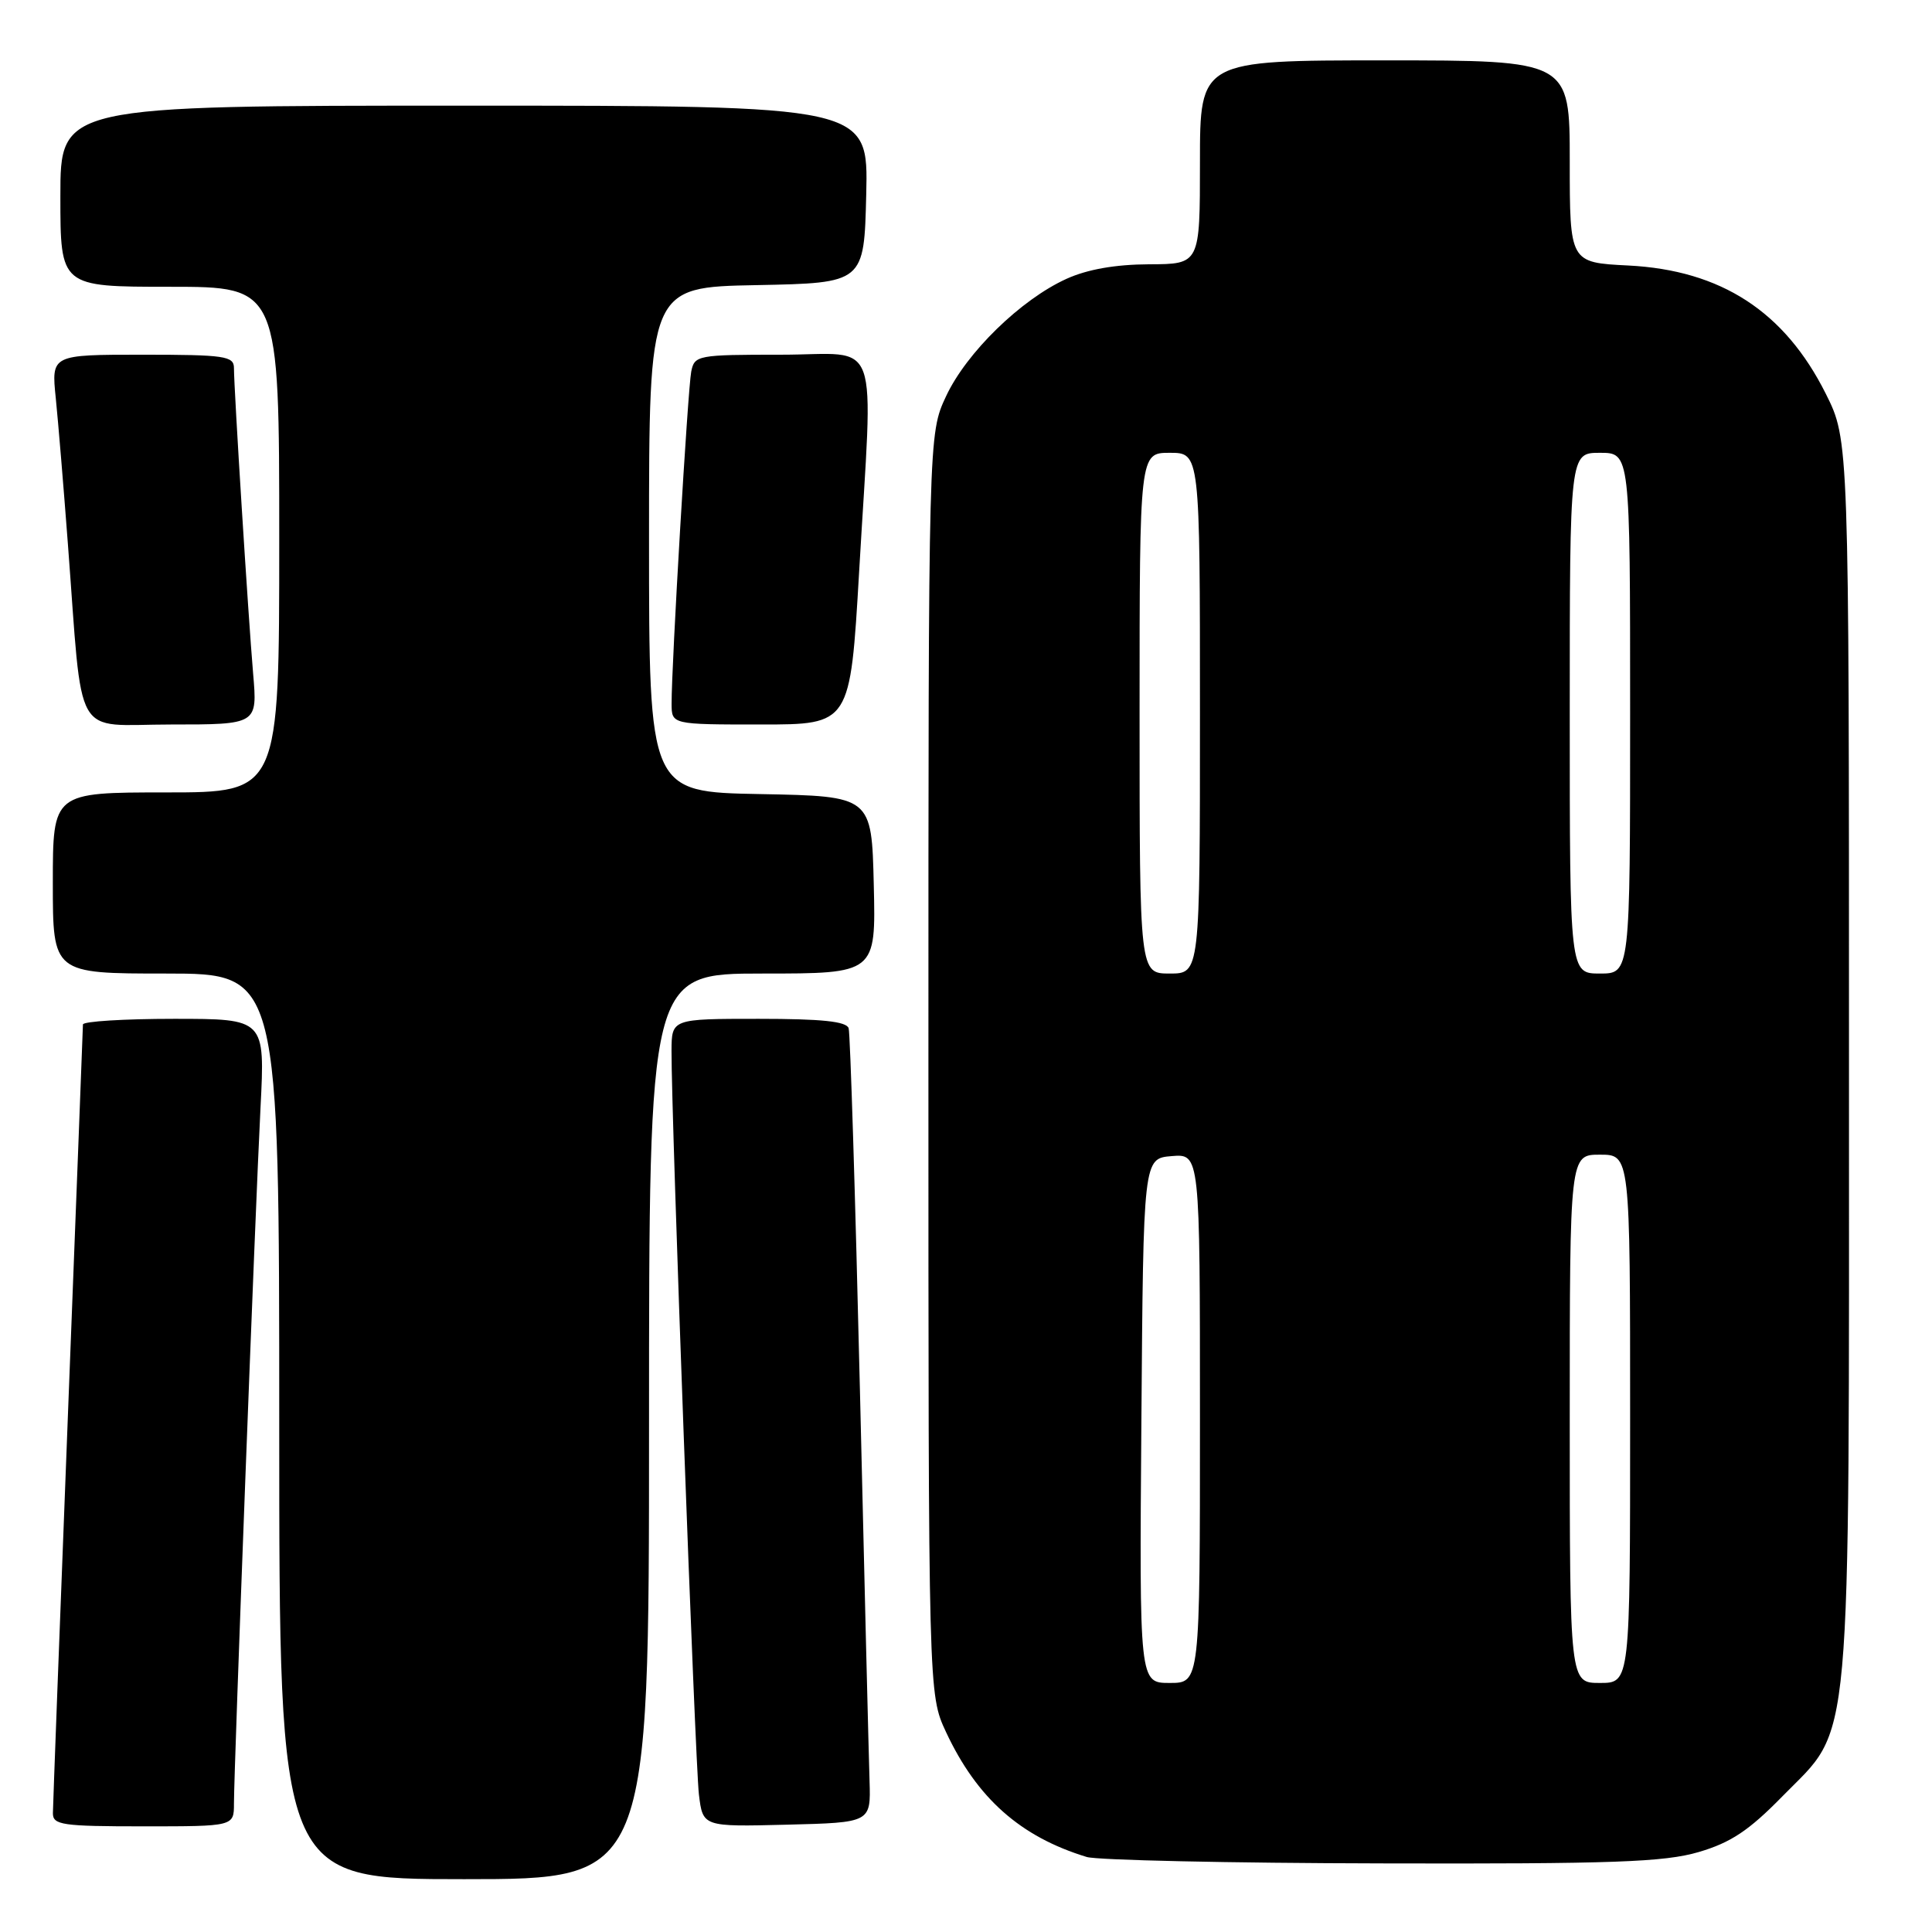 <?xml version="1.0" encoding="UTF-8" standalone="no"?>
<!DOCTYPE svg PUBLIC "-//W3C//DTD SVG 1.1//EN" "http://www.w3.org/Graphics/SVG/1.1/DTD/svg11.dtd" >
<svg xmlns="http://www.w3.org/2000/svg" xmlns:xlink="http://www.w3.org/1999/xlink" version="1.1" viewBox="0 0 256 256">
 <g >
 <path fill="currentColor"
d=" M 86.00 189.00 C 86.00 129.00 86.00 129.00 101.03 129.00 C 116.06 129.00 116.06 129.00 115.78 117.25 C 115.50 105.50 115.50 105.50 100.75 105.22 C 86.00 104.95 86.00 104.95 86.00 71.50 C 86.00 38.05 86.00 38.05 100.25 37.78 C 114.50 37.50 114.50 37.50 114.78 25.75 C 115.06 14.00 115.06 14.00 61.53 14.00 C 8.00 14.00 8.00 14.00 8.00 26.00 C 8.00 38.00 8.00 38.00 22.50 38.00 C 37.00 38.00 37.00 38.00 37.00 71.50 C 37.00 105.00 37.00 105.00 22.00 105.00 C 7.00 105.00 7.00 105.00 7.00 117.00 C 7.00 129.00 7.00 129.00 22.00 129.00 C 37.00 129.00 37.00 129.00 37.00 189.00 C 37.00 249.00 37.00 249.00 61.50 249.00 C 86.00 249.00 86.00 249.00 86.00 189.00 Z  M 225.07 245.41 C 229.33 244.16 231.73 242.57 236.18 238.02 C 245.51 228.49 245.00 234.17 245.00 139.98 C 245.00 58.32 245.00 58.32 241.93 52.18 C 236.48 41.28 228.05 35.80 215.75 35.18 C 208.00 34.79 208.00 34.79 208.00 21.39 C 208.00 8.00 208.00 8.00 183.50 8.00 C 159.00 8.00 159.00 8.00 159.00 21.50 C 159.00 35.00 159.00 35.00 152.25 35.02 C 147.79 35.04 144.08 35.69 141.31 36.95 C 135.27 39.69 128.06 46.72 125.36 52.50 C 123.02 57.50 123.02 57.50 123.02 141.00 C 123.02 224.50 123.02 224.50 125.35 229.50 C 129.45 238.27 135.20 243.38 144.00 246.06 C 145.38 246.48 162.96 246.87 183.07 246.91 C 213.75 246.99 220.51 246.74 225.07 245.41 Z  M 31.00 238.98 C 31.00 234.39 33.83 160.11 34.52 146.75 C 35.12 135.00 35.12 135.00 23.06 135.00 C 16.43 135.00 10.99 135.34 10.99 135.75 C 10.98 136.16 10.09 159.45 9.00 187.50 C 7.91 215.55 7.02 239.29 7.01 240.25 C 7.00 241.82 8.23 242.00 19.00 242.00 C 31.00 242.00 31.00 242.00 31.00 238.98 Z  M 115.22 236.00 C 115.12 232.97 114.54 209.57 113.94 184.00 C 113.33 158.43 112.66 136.94 112.45 136.25 C 112.17 135.34 108.88 135.00 100.53 135.00 C 89.00 135.00 89.00 135.00 88.98 139.25 C 88.94 147.69 92.11 233.60 92.61 237.78 C 93.13 242.06 93.13 242.06 104.26 241.78 C 115.39 241.50 115.39 241.50 115.22 236.00 Z  M 33.54 89.25 C 32.90 81.76 31.00 51.54 31.00 48.77 C 31.00 47.18 29.80 47.00 18.90 47.00 C 6.80 47.00 6.80 47.00 7.39 52.75 C 7.71 55.91 8.43 64.58 8.99 72.00 C 11.02 98.68 9.50 96.00 22.63 96.00 C 34.12 96.00 34.12 96.00 33.54 89.25 Z  M 113.84 75.75 C 115.70 43.59 116.93 47.00 103.52 47.00 C 92.41 47.00 92.02 47.07 91.59 49.25 C 91.14 51.54 88.97 88.22 88.99 93.25 C 89.00 96.00 89.00 96.00 100.83 96.00 C 112.66 96.00 112.66 96.00 113.84 75.75 Z  M 151.24 188.25 C 151.50 153.50 151.50 153.50 155.25 153.19 C 159.00 152.88 159.00 152.88 159.00 187.94 C 159.00 223.00 159.00 223.00 154.99 223.00 C 150.97 223.00 150.97 223.00 151.24 188.25 Z  M 208.00 188.00 C 208.00 153.00 208.00 153.00 212.00 153.00 C 216.00 153.00 216.00 153.00 216.00 188.00 C 216.00 223.00 216.00 223.00 212.00 223.00 C 208.00 223.00 208.00 223.00 208.00 188.00 Z  M 151.00 94.50 C 151.00 60.00 151.00 60.00 155.00 60.00 C 159.00 60.00 159.00 60.00 159.00 94.50 C 159.00 129.00 159.00 129.00 155.00 129.00 C 151.00 129.00 151.00 129.00 151.00 94.50 Z  M 208.00 94.50 C 208.00 60.00 208.00 60.00 212.00 60.00 C 216.00 60.00 216.00 60.00 216.00 94.50 C 216.00 129.00 216.00 129.00 212.00 129.00 C 208.00 129.00 208.00 129.00 208.00 94.50 Z "/>
</g>
</svg>